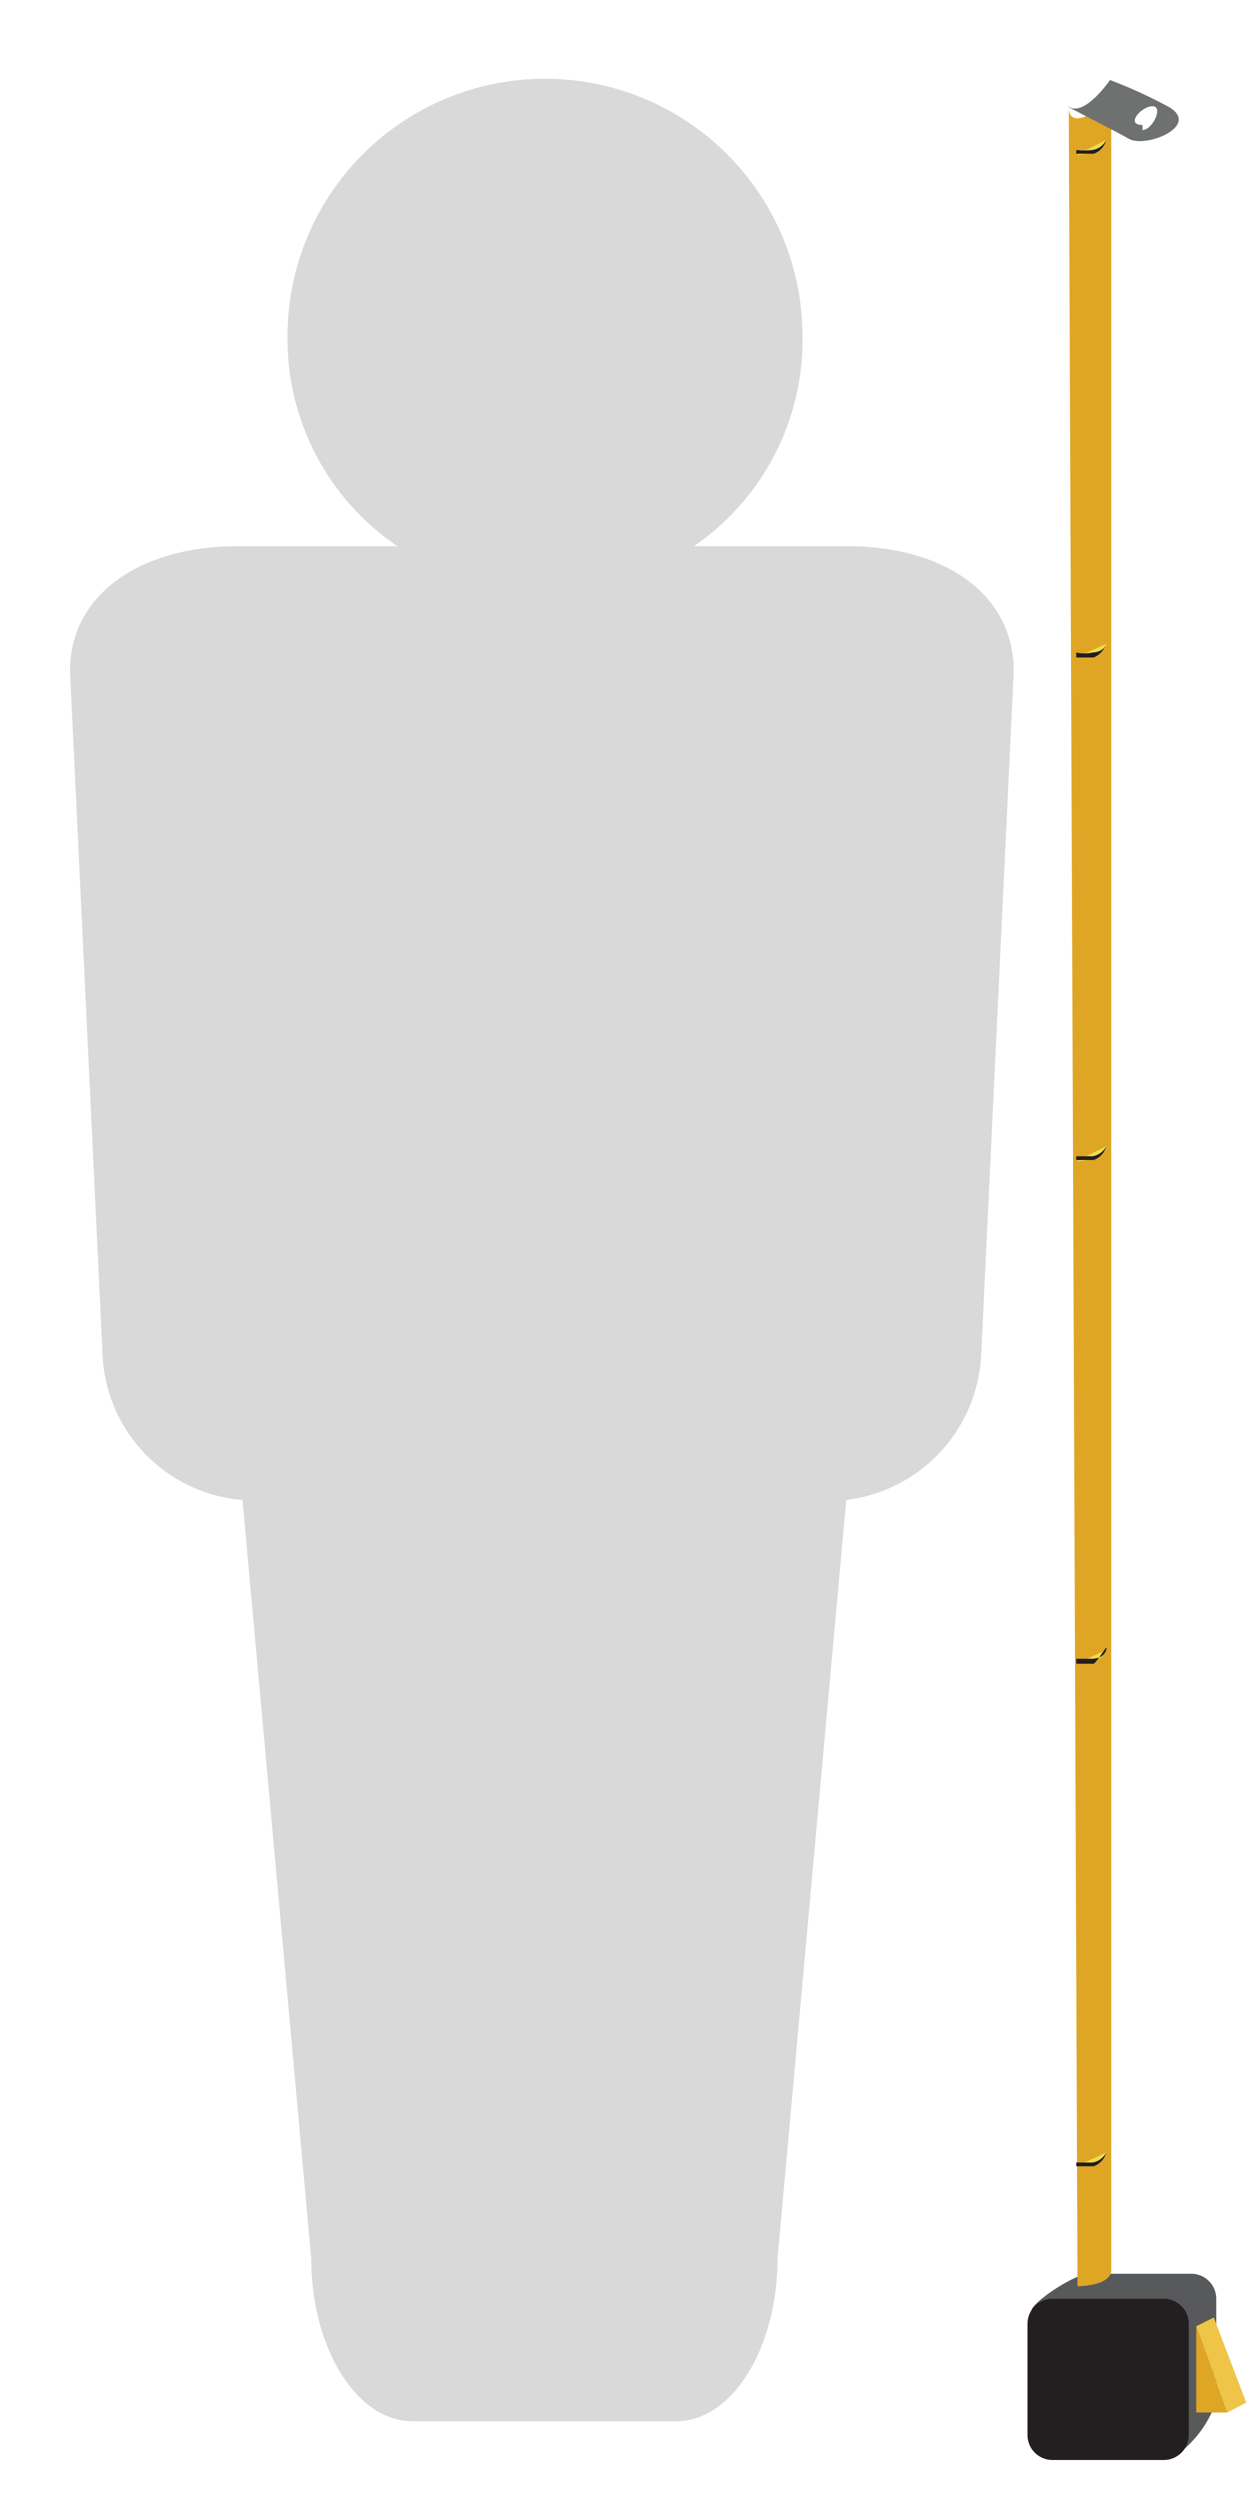 <svg xmlns="http://www.w3.org/2000/svg" viewBox="0 0 10 20"><defs><style>.cls-1{fill:#d8d9d8;}.cls-2{fill:#58595b;}.cls-3{fill:#231f20;}.cls-4{fill:#dfa626;}.cls-5{fill:#eec547;}.cls-6{fill:#6f7170;}.cls-7{fill:#f1dd47;}</style></defs><g id="Layer_1" data-name="Layer 1"><path class="cls-1" d="M8.11,5.37l-.26,5.46A1.23,1.23,0,0,1,6.77,12V12l-.55,6.07c0,.71-.36,1.3-.81,1.3H3.3c-.45,0-.81-.59-.81-1.3L1.94,12V12A1.22,1.22,0,0,1,.82,10.83L.56,5.37c0-.64.6-1,1.33-1H3.18A2,2,0,0,1,2.3,2.69a2.06,2.06,0,0,1,4.12,0,2,2,0,0,1-.87,1.68H6.79C7.52,4.37,8.11,4.73,8.11,5.37Z"/><path class="cls-2" d="M9.4,19.65l-.69-.24a.2.2,0,0,1-.2-.2l-.26-.72c0-.07.35-.3.46-.3h.82a.2.2,0,0,1,.2.2v.82a.89.89,0,0,1-.33.44"/>

<path class="cls-3" d="M9.31,19.68H8.42a.2.2,0,0,1-.2-.2v-.89a.2.2,0,0,1,.2-.2h.89a.2.2,0,0,1,.2.2v.89a.2.2,0,0,1-.2.2"/><polygon class="cls-4" points="9.57 18.61 9.57 19.3 9.82 19.3 9.57 18.61"/><polygon class="cls-5" points="9.97 19.22 9.82 19.3 9.57 18.61 9.71 18.54 9.97 19.22"/><path class="cls-4" d="M8.89,18.16c0,.13-.27.13-.27.13S8.55.65,8.55.86s.34,0,.34-.22Z"/><path class="cls-6" d="M9.34.85A3.84,3.84,0,0,0,8.88.64s-.19.28-.32.22.33.17.47.25S9.62,1,9.34.85M9.14,1C9,1,9.13.85,9.22.85s0,.19-.08.19"/><path class="cls-7" d="M8.61,5.26s.21,0,.24-.11"/><path class="cls-3" d="M8.61,5.22a.29.29,0,0,0,.13,0s.09,0,.11-.07a.18.18,0,0,1-.1.11l-.14,0Z"/><path class="cls-7" d="M8.61,1.24s.21,0,.24-.12"/><path class="cls-3" d="M8.61,1.2a.57.57,0,0,0,.13,0,.15.15,0,0,0,.11-.08.16.16,0,0,1-.1.11l-.14,0Z"/><path class="cls-7" d="M8.61,9.29s.21,0,.24-.12"/><path class="cls-3" d="M8.61,9.25h.13a.15.15,0,0,0,.11-.08.16.16,0,0,1-.1.11l-.14,0Z"/><path class="cls-7" d="M8.61,13.31s.21,0,.24-.11"/><path class="cls-3" d="M8.61,13.27h.13s.09,0,.11-.07-.06.08-.1.11l-.14,0Z"/><path class="cls-7" d="M8.61,17.33s.21,0,.24-.11"/><path class="cls-3" d="M8.61,17.3h.13a.15.15,0,0,0,.11-.08.16.16,0,0,1-.1.11l-.14,0Z"/></g></svg>